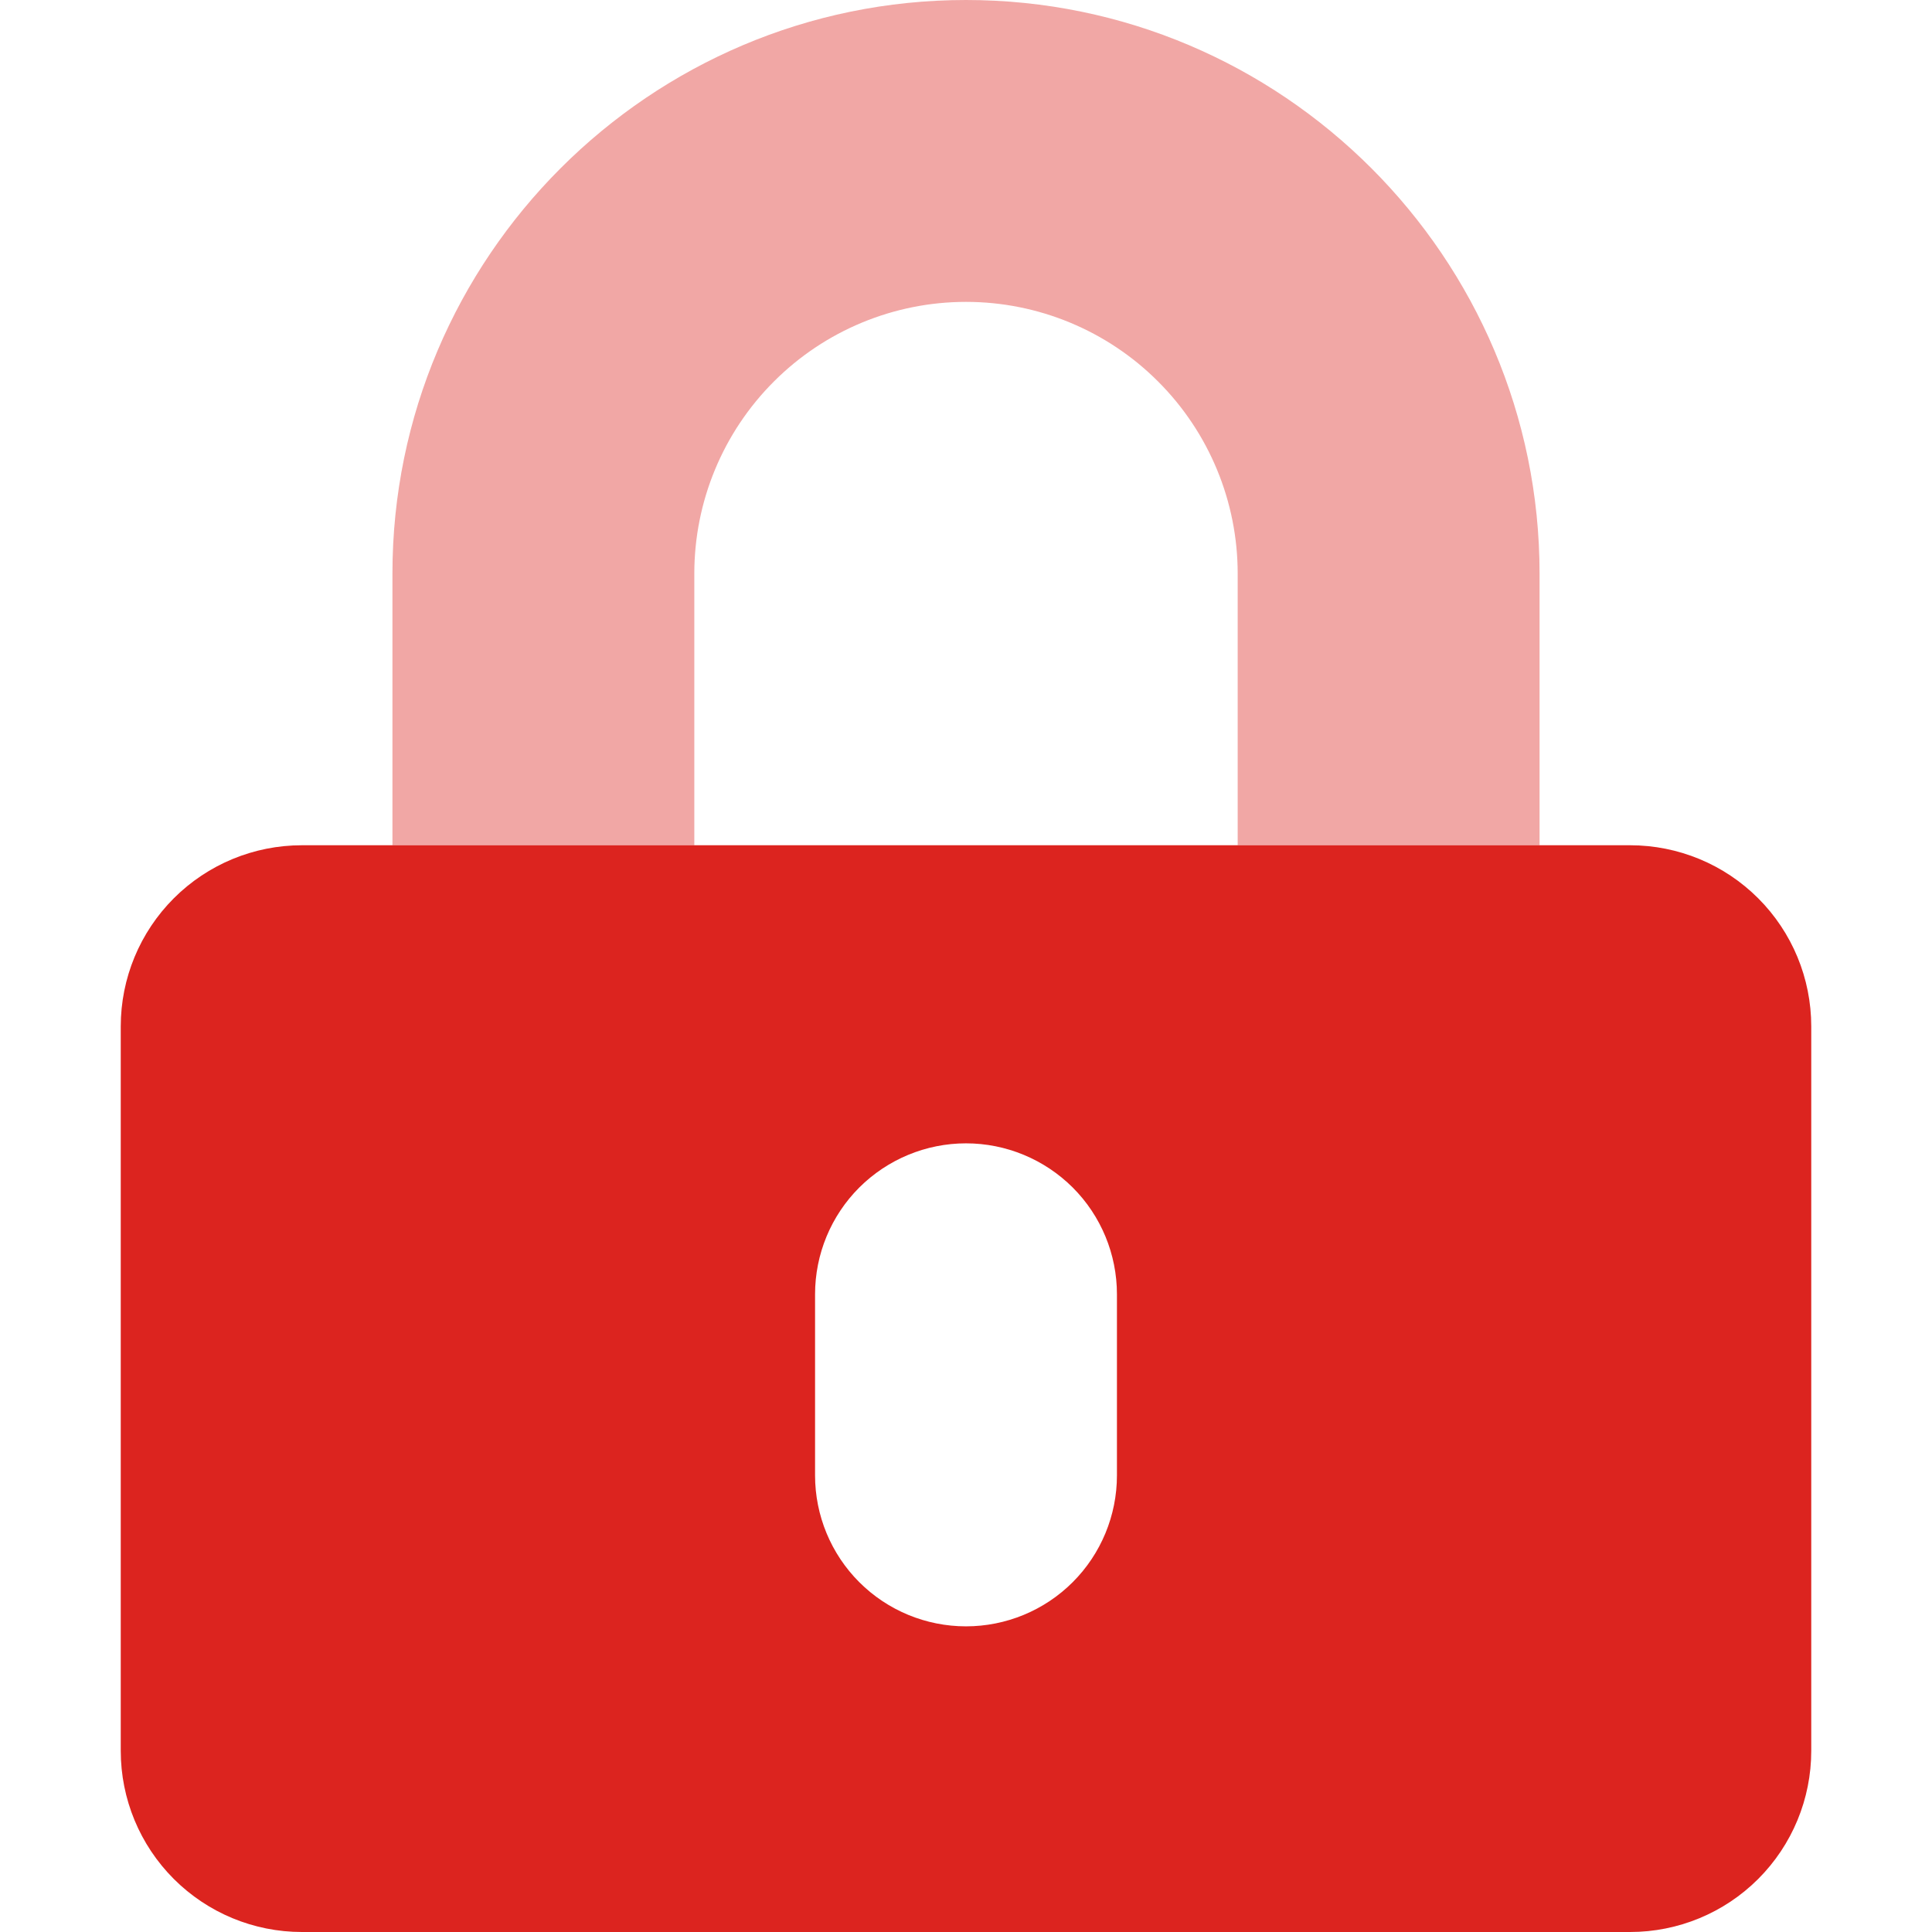 <svg width="24" height="24" viewBox="0 0 24 24" fill="none" xmlns="http://www.w3.org/2000/svg">
<path opacity="0.4" d="M8.625 10.5H4.875V7.125C4.875 3.197 8.072 0 12 0C15.928 0 19.125 3.197 19.125 7.125V10.5H15.375V7.125C15.375 6.23 15.019 5.371 14.386 4.739C13.754 4.106 12.895 3.75 12 3.75C11.105 3.75 10.246 4.106 9.614 4.739C8.981 5.371 8.625 6.23 8.625 7.125V10.5Z" fill="#DC241F"/>
<path d="M20.25 10.5H3.75C3.153 10.5 2.581 10.737 2.159 11.159C1.737 11.581 1.5 12.153 1.5 12.75L1.5 21.75C1.5 22.347 1.737 22.919 2.159 23.341C2.581 23.763 3.153 24 3.75 24H20.25C20.847 24 21.419 23.763 21.841 23.341C22.263 22.919 22.5 22.347 22.5 21.75V12.75C22.5 12.153 22.263 11.581 21.841 11.159C21.419 10.737 20.847 10.5 20.25 10.5ZM13.875 18.328C13.875 18.825 13.678 19.302 13.326 19.654C12.974 20.006 12.497 20.203 12 20.203C11.503 20.203 11.026 20.006 10.674 19.654C10.322 19.302 10.125 18.825 10.125 18.328V16.078C10.125 15.581 10.322 15.104 10.674 14.752C11.026 14.401 11.503 14.203 12 14.203C12.497 14.203 12.974 14.401 13.326 14.752C13.678 15.104 13.875 15.581 13.875 16.078V18.328Z" fill="#DC241F"/>
</svg>
